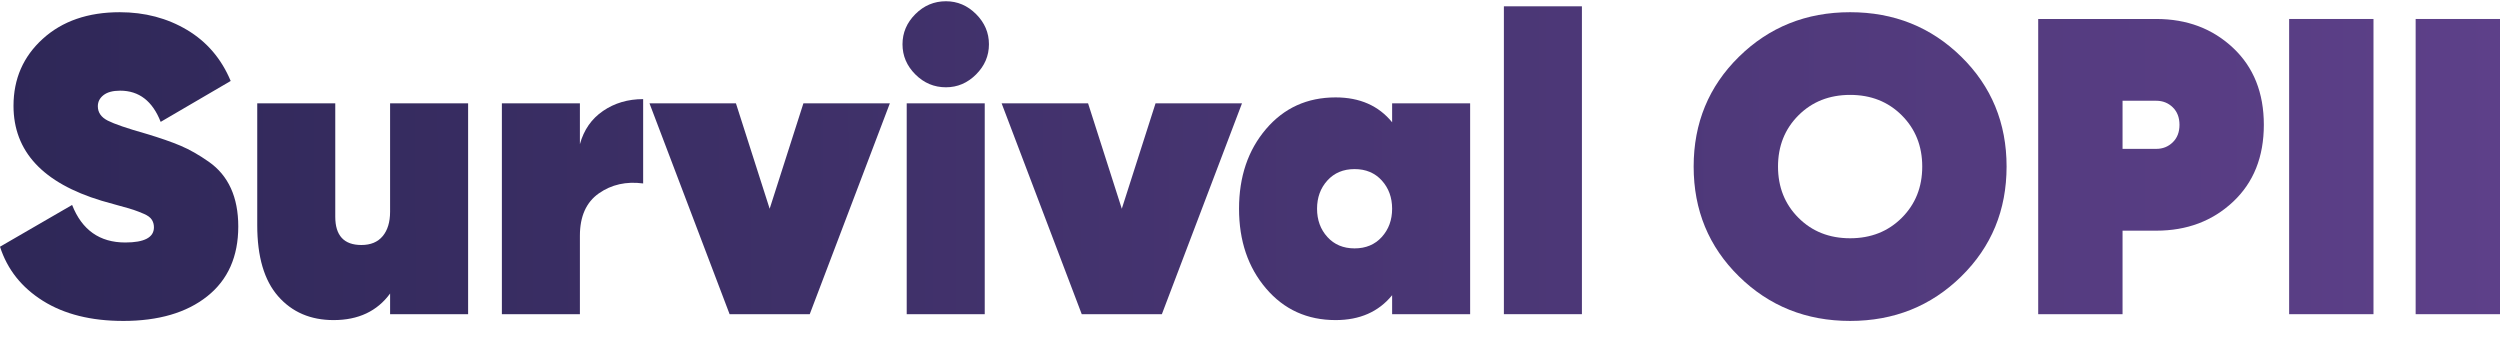 <svg width="2000" height="280" xmlns="http://www.w3.org/2000/svg" xml:space="preserve" version="1.1">
 <defs>
  <linearGradient y2="0.471" x2="10.507" y1="0.502" x1="-0.13" id="SVGID_1_">
   <stop stop-color="#2E2757" offset="0.006"/>
   <stop stop-color="#3E3068" offset="0.326"/>
   <stop stop-color="#5D4089" offset="1"/>
  </linearGradient>
  <linearGradient y2="0.461" x2="10.653" y1="0.506" x1="-1.365" id="SVGID_00000090282001366323129000000009810537219604507573_">
   <stop stop-color="#2E2757" offset="0.006"/>
   <stop stop-color="#3E3068" offset="0.326"/>
   <stop stop-color="#5D4089" offset="1"/>
  </linearGradient>
  <linearGradient y2="0.467" x2="14.17" y1="0.511" x1="-3.77" id="SVGID_00000133497462124229041880000018406965839191453363_">
   <stop stop-color="#2E2757" offset="0.006"/>
   <stop stop-color="#3E3068" offset="0.326"/>
   <stop stop-color="#5D4089" offset="1"/>
  </linearGradient>
  <linearGradient y2="0.468" x2="7.713" y1="0.514" x1="-2.829" id="SVGID_00000043446205092708561040000003867245582857729668_">
   <stop stop-color="#2E2757" offset="0.006"/>
   <stop stop-color="#3E3068" offset="0.326"/>
   <stop stop-color="#5D4089" offset="1"/>
  </linearGradient>
  <linearGradient y2="0.481" x2="18.519" y1="0.512" x1="-10.797" id="SVGID_00000053539290347022003210000007265410257853973901_">
   <stop stop-color="#2E2757" offset="0.006"/>
   <stop stop-color="#3E3068" offset="0.326"/>
   <stop stop-color="#5D4089" offset="1"/>
  </linearGradient>
  <linearGradient y2="0.474" x2="6.249" y1="0.52" x1="-4.294" id="SVGID_00000133518555743037323690000010205038630309564834_">
   <stop stop-color="#2E2757" offset="0.006"/>
   <stop stop-color="#3E3068" offset="0.326"/>
   <stop stop-color="#5D4089" offset="1"/>
  </linearGradient>
  <linearGradient y2="0.48" x2="5.472" y1="0.523" x1="-5.494" id="SVGID_00000111172100422499322710000005982598602050119095_">
   <stop stop-color="#2E2757" offset="0.006"/>
   <stop stop-color="#3E3068" offset="0.326"/>
   <stop stop-color="#5D4089" offset="1"/>
  </linearGradient>
  <linearGradient y2="0.488" x2="12.812" y1="0.519" x1="-19.67" id="SVGID_00000085950145451579380190000005717605709791273131_">
   <stop stop-color="#2E2757" offset="0.006"/>
   <stop stop-color="#3E3068" offset="0.326"/>
   <stop stop-color="#5D4089" offset="1"/>
  </linearGradient>
  <linearGradient y2="0.492" x2="2.588" y1="0.523" x1="-5.511" id="SVGID_00000008134424561314471610000011031677132867064762_">
   <stop stop-color="#2E2757" offset="0.006"/>
   <stop stop-color="#3E3068" offset="0.326"/>
   <stop stop-color="#5D4089" offset="1"/>
  </linearGradient>
  <linearGradient y2="0.495" x2="2.062" y1="0.527" x1="-9.17" id="SVGID_00000047750755353557094160000000382102545661792167_">
   <stop stop-color="#2E2757" offset="0.006"/>
   <stop stop-color="#3E3068" offset="0.326"/>
   <stop stop-color="#5D4089" offset="1"/>
  </linearGradient>
  <linearGradient y2="0.498" x2="2.542" y1="0.53" x1="-27.504" id="SVGID_00000022533357477187191560000017480207571575834755_">
   <stop stop-color="#2E2757" offset="0.006"/>
   <stop stop-color="#3E3068" offset="0.326"/>
   <stop stop-color="#5D4089" offset="1"/>
  </linearGradient>
  <linearGradient y2="0.499" x2="1.042" y1="0.532" x1="-29.004" id="SVGID_00000116199732903836240140000016329949427323555721_">
   <stop stop-color="#2E2757" offset="0.006"/>
   <stop stop-color="#3E3068" offset="0.326"/>
   <stop stop-color="#5D4089" offset="1"/>
  </linearGradient>
 </defs>
 <g>
  <title>Layer 1</title>
  <g id="svg_1">
   <path id="svg_2" fill="url(#SVGID_1_)" d="m98.52,256.74c-25.64,0 -47.02,-5.34 -64.1,-16.02c-17.09,-10.69 -28.57,-25.14 -34.42,-43.35l57.69,-33.41c7.87,20.03 22.04,30.03 42.52,30.03c15.29,0 22.94,-4.05 22.94,-12.15c0,-2.24 -0.56,-4.27 -1.69,-6.06c-1.13,-1.81 -3.26,-3.38 -6.41,-4.73s-5.91,-2.41 -8.27,-3.2c-2.36,-0.78 -6.47,-1.97 -12.31,-3.55c-5.85,-1.57 -10.24,-2.81 -13.16,-3.7c-47.01,-14.19 -70.51,-39.48 -70.51,-75.93c0,-21.59 7.81,-39.47 23.45,-53.64c15.62,-14.17 36.15,-21.26 61.56,-21.26c20.02,0 37.96,4.73 53.82,14.17c15.85,9.44 27.49,23.06 34.92,40.83l-56.01,32.73c-6.52,-16.65 -17.32,-24.97 -32.38,-24.97c-5.85,0 -10.29,1.18 -13.33,3.55c-3.04,2.36 -4.56,5.34 -4.56,8.93c0,4.96 2.64,8.78 7.93,11.48c5.28,2.69 15.47,6.19 30.54,10.46c11.24,3.37 20.47,6.57 27.67,9.61c7.19,3.04 14.73,7.32 22.59,12.83c7.88,5.51 13.78,12.6 17.72,21.25c3.93,8.66 5.9,18.84 5.9,30.54c0,24.07 -8.27,42.67 -24.8,55.83c-16.53,13.15 -38.97,19.73 -67.3,19.73z" class="st0"/>
   <path id="svg_3" fill="url(#SVGID_00000090282001366323129000000009810537219604507573_)" d="m312.08,82.65l62.41,0l0,168.69l-62.41,0l0,-16.53c-10.35,14.17 -25.42,21.26 -45.21,21.26c-18.45,0 -33.23,-6.36 -44.37,-19.07c-11.14,-12.7 -16.71,-31.65 -16.71,-56.85l0,-97.51l62.42,0l0,90.75c0,15.07 6.97,22.61 20.91,22.61c7.43,0 13.11,-2.36 17.04,-7.09c3.93,-4.72 5.91,-11.24 5.91,-19.57l0,-86.69l0.01,0z"/>
   <path id="svg_4" fill="url(#SVGID_00000133497462124229041880000018406965839191453363_)" d="m463.91,115.38c3.14,-11.47 9.33,-20.35 18.56,-26.65c9.22,-6.29 19.9,-9.44 32.05,-9.44l0,67.47c-13.49,-1.8 -25.31,0.85 -35.43,7.93c-10.11,7.09 -15.17,18.39 -15.17,33.91l0,62.75l-62.42,0l0,-168.7l62.42,0l0,32.73l-0.01,0z"/>
   <path id="svg_5" fill="url(#SVGID_00000043446205092708561040000003867245582857729668_)" d="m642.73,82.65l69.16,0l-64.1,168.69l-64.11,0l-64.1,-168.69l69.16,0l26.99,84.35l27,-84.35z"/>
   <path id="svg_6" fill="url(#SVGID_00000053539290347022003210000007265410257853973901_)" d="m756.75,69.83c-9.46,0 -17.61,-3.43 -24.46,-10.29c-6.87,-6.86 -10.29,-14.9 -10.29,-24.13c0,-9.22 3.42,-17.25 10.29,-24.12c6.86,-6.86 15.01,-10.29 24.46,-10.29c9.22,0 17.25,3.43 24.12,10.29c6.86,6.87 10.29,14.9 10.29,24.12c0,9.23 -3.43,17.27 -10.29,24.13c-6.86,6.86 -14.9,10.29 -24.12,10.29zm-31.38,181.51l0,-168.69l62.42,0l0,168.69l-62.42,0z"/>
   <path id="svg_7" fill="url(#SVGID_00000133518555743037323690000010205038630309564834_)" d="m924.44,82.65l69.16,0l-64.1,168.69l-64.11,0l-64.1,-168.69l69.16,0l26.99,84.35l27,-84.35z"/>
   <path id="svg_8" fill="url(#SVGID_00000111172100422499322710000005982598602050119095_)" d="m1113.7,82.65l62.41,0l0,168.69l-62.41,0l0,-15.18c-10.8,13.28 -25.87,19.91 -45.21,19.91c-22.72,0 -41.28,-8.44 -55.67,-25.31c-14.4,-16.87 -21.59,-38.12 -21.59,-63.77s7.19,-46.89 21.59,-63.77c14.39,-16.87 32.95,-25.3 55.67,-25.3c19.34,0 34.41,6.64 45.21,19.9l0,-15.17zm-51.79,106.95c5.5,6.07 12.75,9.11 21.76,9.11c8.99,0 16.24,-3.04 21.76,-9.11c5.51,-6.07 8.27,-13.61 8.27,-22.61s-2.76,-16.53 -8.27,-22.61c-5.52,-6.07 -12.77,-9.11 -21.76,-9.11c-9.01,0 -16.26,3.04 -21.76,9.11c-5.52,6.07 -8.27,13.61 -8.27,22.61s2.75,16.54 8.27,22.61z"/>
   <path id="svg_9" fill="url(#SVGID_00000085950145451579380190000005717605709791273131_)" d="m1203.11,251.34l0,-246.29l62.42,0l0,246.29l-62.42,0z"/>
   <path id="svg_10" fill="url(#SVGID_00000008134424561314471610000011031677132867064762_)" d="m1569,221.15c-24.18,23.73 -53.81,35.59 -88.9,35.59c-35.09,0 -64.73,-11.86 -88.91,-35.59c-24.18,-23.73 -36.27,-53.03 -36.27,-87.9c0,-34.86 12.09,-64.15 36.27,-87.88c24.18,-23.73 53.82,-35.6 88.91,-35.6c35.09,0 64.72,11.87 88.9,35.6c24.18,23.73 36.27,53.03 36.27,87.88c-0.01,34.87 -12.09,64.17 -36.27,87.9zm-130.23,-46.9c10.91,10.92 24.68,16.36 41.33,16.36c16.64,0 30.41,-5.45 41.33,-16.36c10.91,-10.91 16.36,-24.57 16.36,-40.99c0,-16.42 -5.46,-30.08 -16.36,-40.99c-10.92,-10.91 -24.69,-16.35 -41.33,-16.35c-16.65,0 -30.42,5.45 -41.33,16.35c-10.92,10.92 -16.36,24.58 -16.36,40.99c0,16.42 5.45,30.08 16.36,40.99z"/>
   <path id="svg_11" fill="url(#SVGID_00000047750755353557094160000000382102545661792167_)" d="m1725.03,15.18c24.52,0 44.98,7.7 61.41,23.11c16.42,15.41 24.63,35.93 24.63,61.57s-8.21,46.17 -24.63,61.57c-16.43,15.4 -36.89,23.11 -61.41,23.11l-26.99,0l0,66.8l-67.48,0l0,-236.16l94.47,0zm0,103.91c5.18,0 9.56,-1.74 13.16,-5.24c3.59,-3.48 5.4,-8.14 5.4,-14c0,-5.84 -1.81,-10.51 -5.4,-14.01c-3.6,-3.49 -7.98,-5.23 -13.16,-5.23l-26.99,0l0,38.47l26.99,0l0,0.01z"/>
   <path id="svg_12" fill="url(#SVGID_00000022533357477187191560000017480207571575834755_)" d="m1831.31,15.18l67.48,0l0,236.17l-67.48,0l0,-236.17z"/>
   <path id="svg_13" fill="url(#SVGID_00000116199732903836240140000016329949427323555721_)" d="m1932.52,15.18l67.48,0l0,236.17l-67.48,0l0,-236.17z"/>
  </g>
 </g>
</svg>